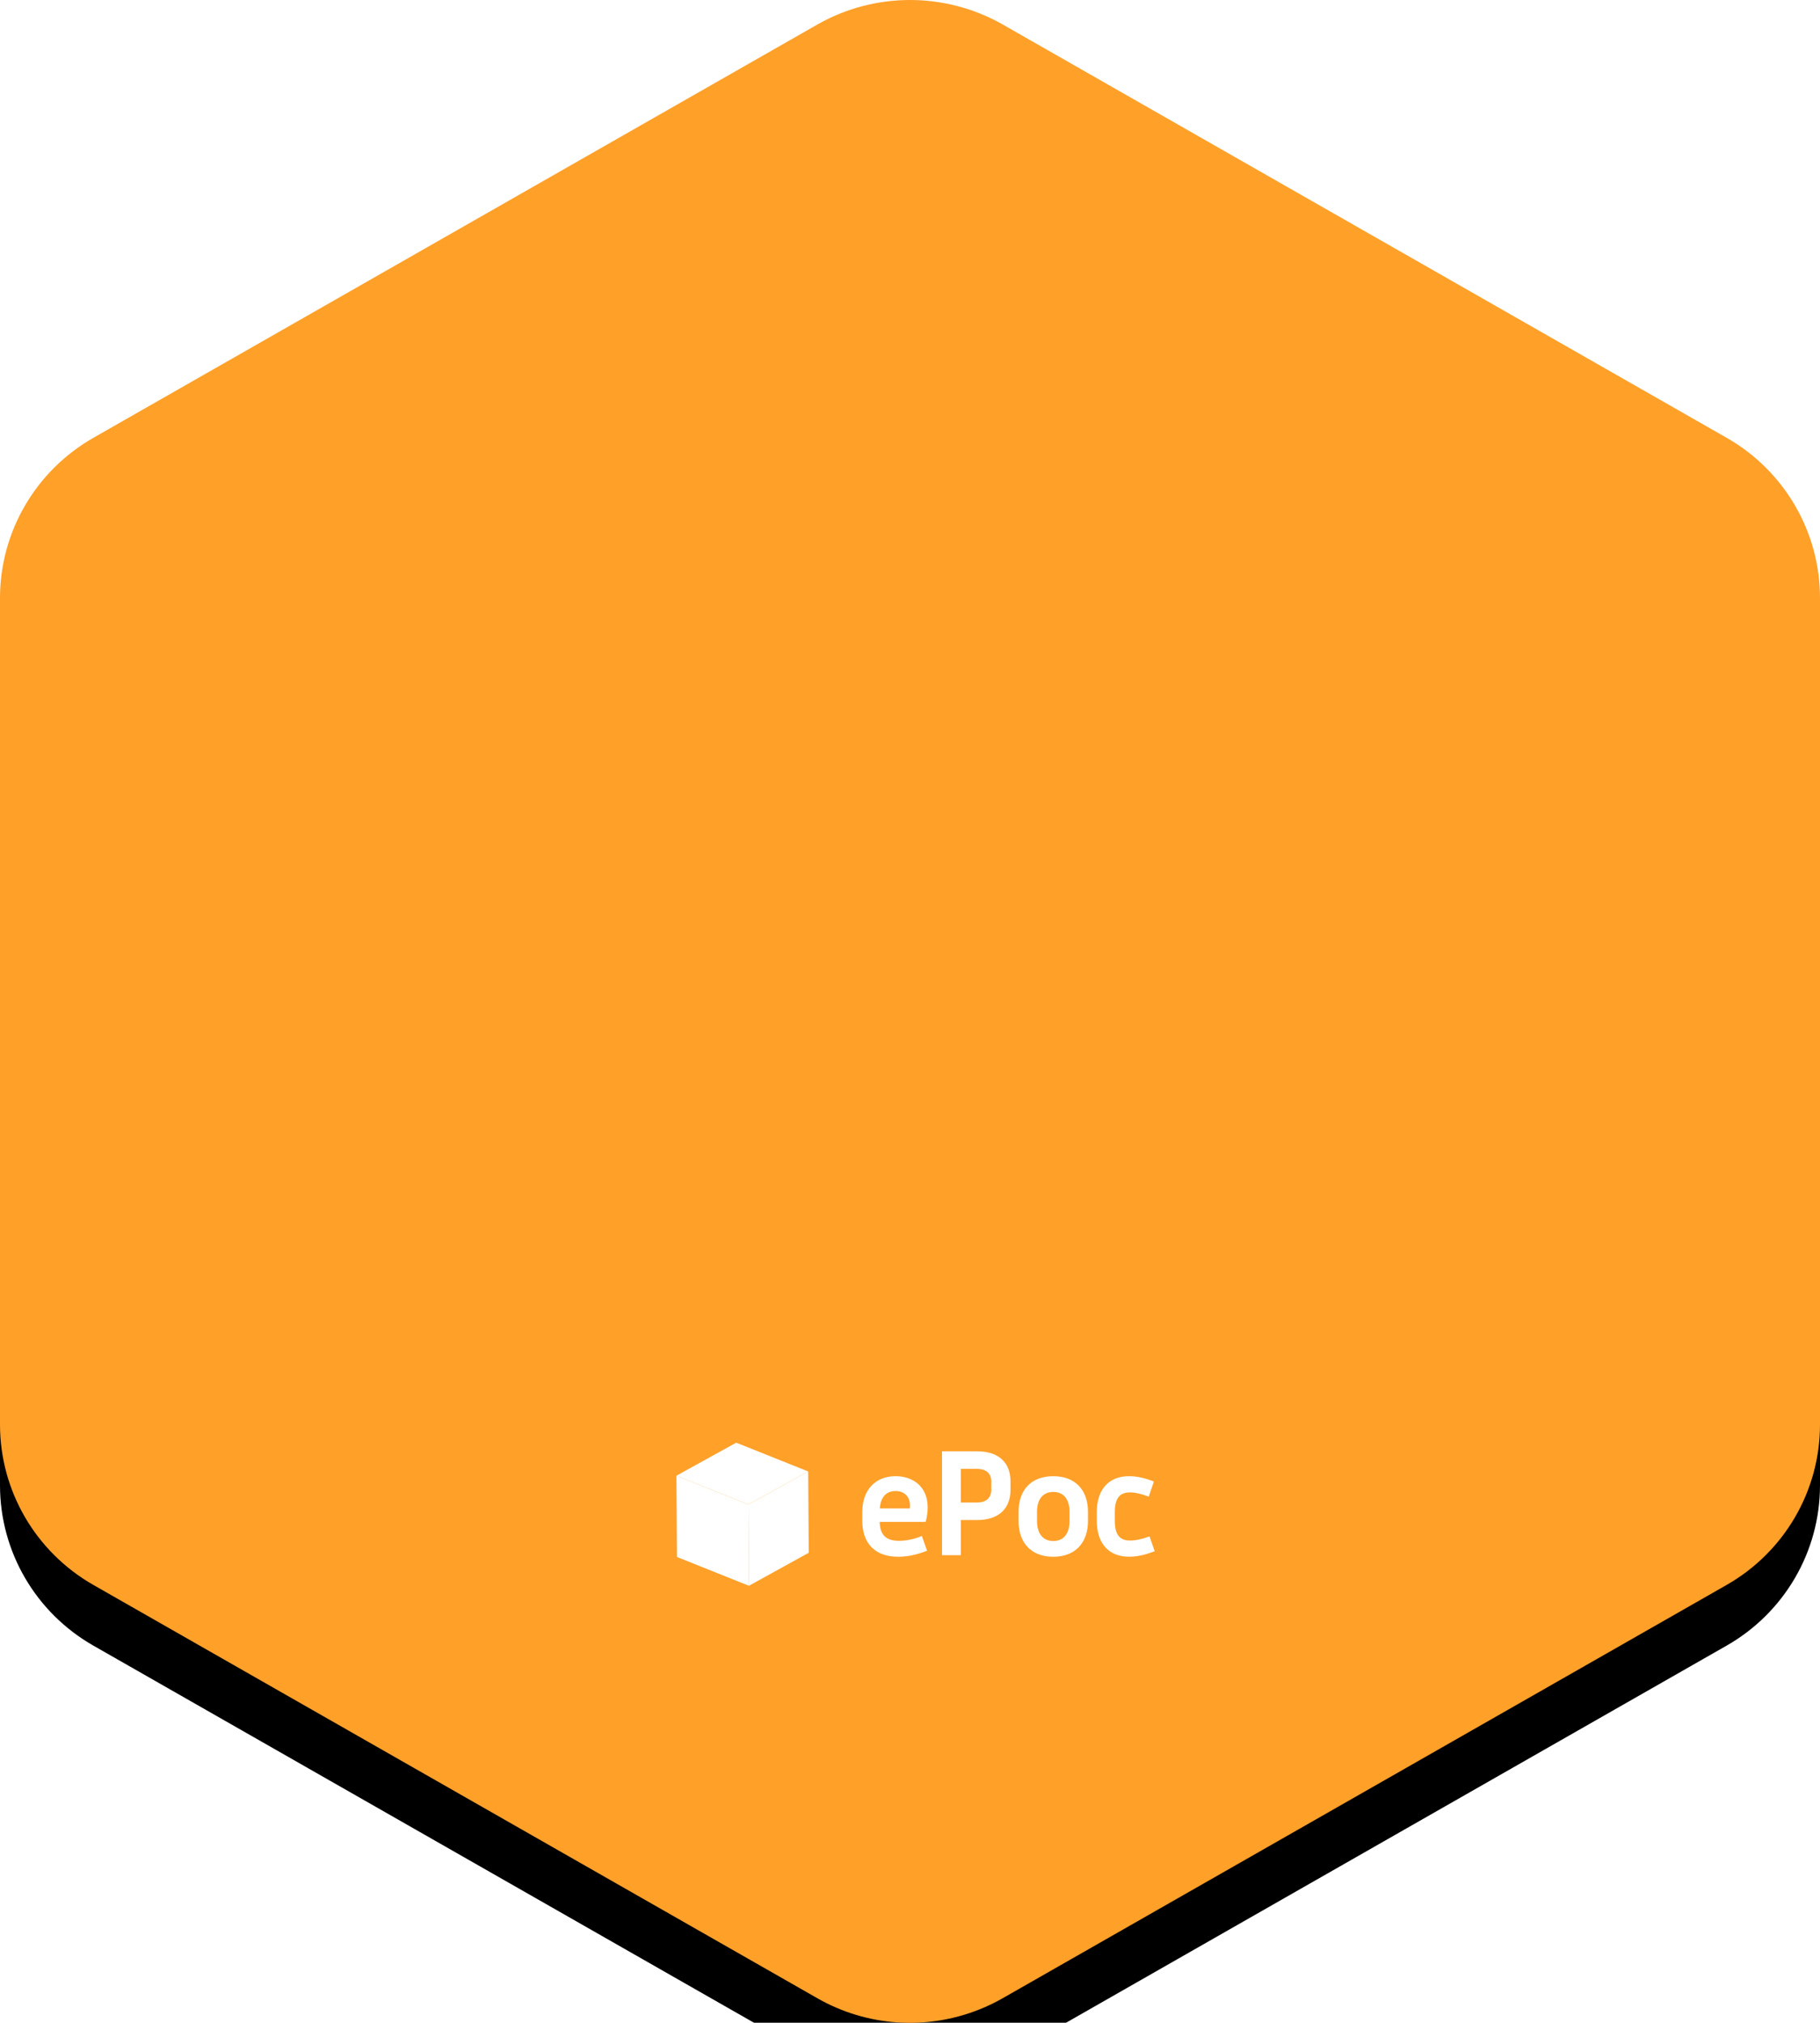 <?xml version="1.0" encoding="UTF-8"?>
<svg width="90px" height="100px" viewBox="0 0 90 100" version="1.1" xmlns="http://www.w3.org/2000/svg" xmlns:xlink="http://www.w3.org/1999/xlink">
    <title>606F6D8E-F33D-45FA-8676-D8E33A5E5250</title>
    <defs>
        <path d="M49.586,1.211 L85.389,21.646 C88.238,23.274 90,26.292 90,29.563 L90,70.437 C89.997,73.709 88.234,76.725 85.385,78.351 L49.581,98.785 C49.208,98.998 48.82,99.184 48.439,99.335 C45.822,100.385 42.864,100.182 40.42,98.785 L4.615,78.351 C1.766,76.725 0.003,73.709 0,70.434 L0,29.561 C0.002,26.289 1.765,23.272 4.615,21.645 L40.426,1.208 C43.261,-0.403 46.744,-0.403 49.586,1.211 Z" id="path-1"></path>
        <filter x="-31.7%" y="-25.5%" width="163.3%" height="157.0%" filterUnits="objectBoundingBox" id="filter-2">
            <feOffset dx="0" dy="3" in="SourceAlpha" result="shadowOffsetOuter1"></feOffset>
            <feGaussianBlur stdDeviation="9" in="shadowOffsetOuter1" result="shadowBlurOuter1"></feGaussianBlur>
            <feColorMatrix values="0 0 0 0 0.666   0 0 0 0 0.666   0 0 0 0 0.666  0 0 0 0.146 0" type="matrix" in="shadowBlurOuter1"></feColorMatrix>
        </filter>
    </defs>
    <g id="TROPHEE-APP" stroke="none" stroke-width="1" fill="none" fill-rule="evenodd">
        <g id="9-ECRAN-INFO" transform="translate(-142, -109.001)" fill-rule="nonzero">
            <g id="POPIN" transform="translate(15, 63)">
                <g id="Group-2" transform="translate(97, 29)">
                    <g id="BADGE" transform="translate(30, 17)">
                        <g id="forme" transform="translate(0, 0.001)">
                            <g id="Path">
                                <use fill="black" fill-opacity="1" filter="url(#filter-2)" xlink:href="#path-1"></use>
                                <use fill="#FFA029" xlink:href="#path-1"></use>
                            </g>
                            <g id="logo" transform="translate(33.45, 71.32)" fill="#FFFFFF">
                                <path d="M10.962,5.639 C9.794,5.639 9.191,4.944 9.191,3.871 L9.191,3.418 C9.191,2.352 9.825,1.656 10.84,1.656 C11.652,1.656 12.425,2.132 12.425,3.205 C12.423,3.445 12.389,3.683 12.324,3.915 L10.051,3.915 C10.065,4.544 10.351,4.852 11.008,4.852 C11.397,4.846 11.781,4.764 12.137,4.611 L12.393,5.342 C11.851,5.556 11.387,5.639 10.962,5.639 Z M10.055,3.251 L11.54,3.251 C11.547,3.206 11.55,3.161 11.549,3.115 C11.549,2.632 11.234,2.39 10.838,2.39 C10.367,2.39 10.096,2.7 10.057,3.251 L10.055,3.251 Z" id="Shape"></path>
                                <path d="M13.133,0.426 L14.866,0.426 C15.972,0.426 16.521,1.015 16.521,1.922 L16.521,2.322 C16.521,3.229 15.972,3.824 14.866,3.824 L14.062,3.824 L14.062,5.562 L13.133,5.562 L13.133,0.426 Z M14.062,1.294 L14.062,2.957 L14.866,2.957 C15.322,2.957 15.57,2.722 15.57,2.322 L15.57,1.922 C15.57,1.528 15.322,1.294 14.866,1.294 L14.062,1.294 Z" id="Shape"></path>
                                <path d="M20.352,3.871 C20.352,4.944 19.725,5.639 18.635,5.639 C17.537,5.639 16.918,4.944 16.918,3.871 L16.918,3.418 C16.918,2.352 17.529,1.657 18.635,1.657 C19.733,1.657 20.352,2.35 20.352,3.418 L20.352,3.871 Z M18.635,2.435 C18.117,2.435 17.831,2.805 17.831,3.418 L17.831,3.871 C17.831,4.483 18.117,4.861 18.635,4.861 C19.153,4.861 19.439,4.483 19.439,3.871 L19.439,3.418 C19.439,2.805 19.153,2.435 18.635,2.435 Z" id="Shape"></path>
                                <path d="M21.679,3.871 C21.679,4.521 21.903,4.838 22.428,4.838 C22.684,4.838 23.008,4.777 23.395,4.634 L23.65,5.365 C23.186,5.546 22.783,5.637 22.382,5.637 C21.345,5.637 20.788,4.942 20.788,3.869 L20.788,3.425 C20.788,2.352 21.345,1.656 22.382,1.656 C22.768,1.656 23.163,1.746 23.611,1.92 L23.356,2.668 C22.977,2.525 22.676,2.457 22.428,2.457 C21.902,2.457 21.679,2.774 21.679,3.424 L21.679,3.871 Z" id="Path"></path>
                                <polygon id="Path" points="3.558 3.055 3.584 7.074 0.026 5.65 0 1.631"></polygon>
                                <polygon id="Path" points="3.558 3.055 6.516 1.423 6.542 5.442 3.584 7.074"></polygon>
                                <polygon id="Path" points="0 1.631 2.957 0 6.516 1.423 3.558 3.055"></polygon>
                                <path d="M2.83,3.859 L0.622,2.976 C0.622,2.903 0.622,2.867 0.622,2.794 L2.83,3.677 C2.829,3.75 2.829,3.786 2.83,3.859 Z" id="Path"></path>
                                <path d="M2.833,4.437 L0.626,3.554 C0.626,3.481 0.626,3.444 0.626,3.371 L2.833,4.254 C2.832,4.327 2.833,4.364 2.833,4.437 Z" id="Path"></path>
                                <path d="M2.838,5.014 L0.631,4.132 C0.631,4.058 0.631,4.022 0.631,3.949 L2.838,4.832 C2.838,4.905 2.838,4.941 2.838,5.014 Z" id="Path"></path>
                                <polygon id="Path" points="1.721 5.147 0.634 4.709 0.633 4.527 1.72 4.965"></polygon>
                                <path d="M2.058,1.073 C1.523,1.368 1.611,1.817 2.255,2.074 C2.899,2.331 3.858,2.301 4.393,2.006 C4.929,1.711 4.84,1.262 4.196,1.005 C3.553,0.748 2.593,0.777 2.058,1.073 Z" id="Path"></path>
                                <polygon id="Path" points="2.46 1.476 3.707 1.274 3.482 1.885"></polygon>
                                <path d="M5.702,4.835 L4.41,5.542 C4.405,4.865 4.403,4.526 4.399,3.847 L5.527,3.231 L5.527,3.383 L4.52,3.936 C4.523,4.491 4.525,4.768 4.529,5.322 L5.581,4.747 C5.579,4.439 5.578,4.288 5.576,3.982 L5.694,3.916 L5.702,4.835 Z" id="Path"></path>
                                <path d="M5.064,4.719 C5.052,4.727 5.037,4.728 5.024,4.722 L4.709,4.534 C4.684,4.519 4.682,4.472 4.704,4.429 C4.726,4.385 4.764,4.362 4.789,4.377 L5.061,4.538 L5.878,2.969 C5.9,2.926 5.939,2.904 5.963,2.919 C5.987,2.934 5.989,2.982 5.967,3.025 L5.108,4.671 C5.098,4.691 5.083,4.708 5.064,4.719 L5.064,4.719 Z" id="Path"></path>
                            </g>
                        </g>
                    </g>
                </g>
            </g>
        </g>
    </g>
</svg>